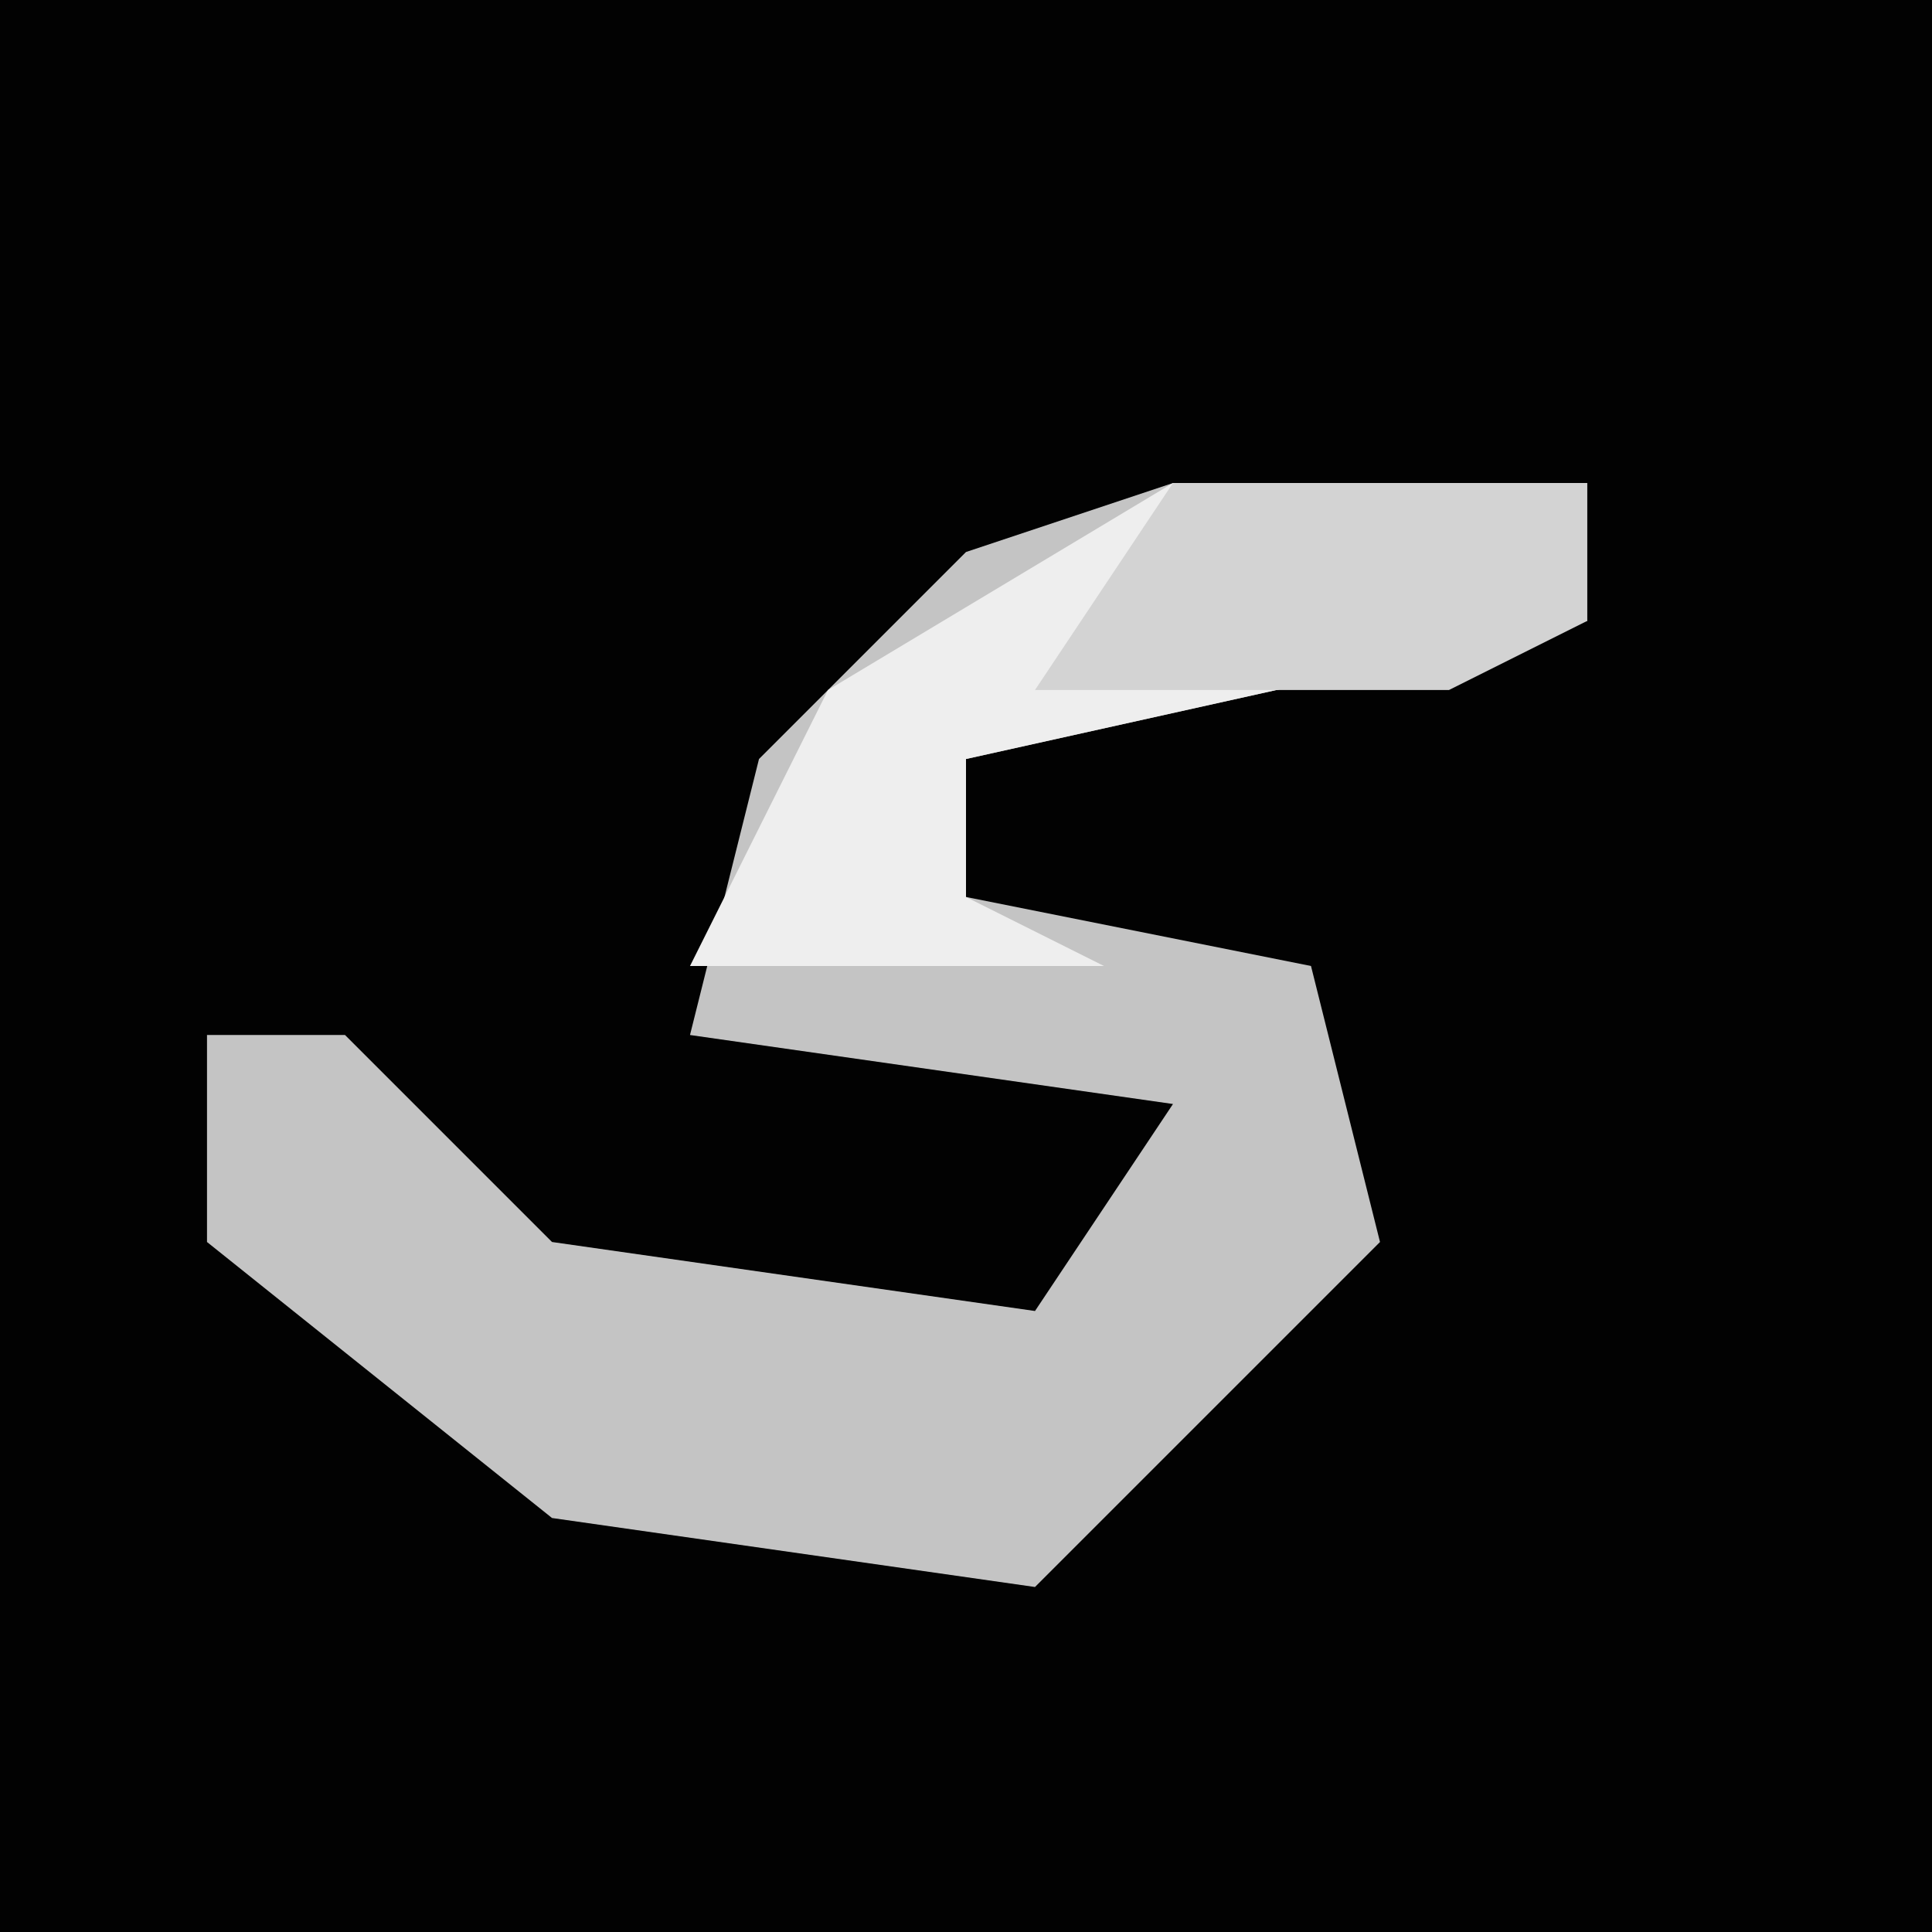 <?xml version="1.0" encoding="UTF-8"?>
<svg version="1.1" xmlns="http://www.w3.org/2000/svg" width="28" height="28">
<path d="M0,0 L28,0 L28,28 L0,28 Z " fill="#020202" transform="translate(0,0)"/>
<path d="M0,0 L6,0 L6,2 L-3,4 L-3,6 L2,7 L3,11 L-2,16 L-9,15 L-14,11 L-14,8 L-12,8 L-9,11 L-2,12 L0,9 L-7,8 L-6,4 L-3,1 Z " fill="#C4C4C4" transform="translate(17,7)"/>
<path d="M0,0 L6,0 L6,2 L-3,4 L-3,6 L-1,7 L-7,7 L-5,3 Z " fill="#EEEEEE" transform="translate(17,7)"/>
<path d="M0,0 L6,0 L6,2 L4,3 L-2,3 Z " fill="#D3D3D3" transform="translate(17,7)"/>
</svg>
